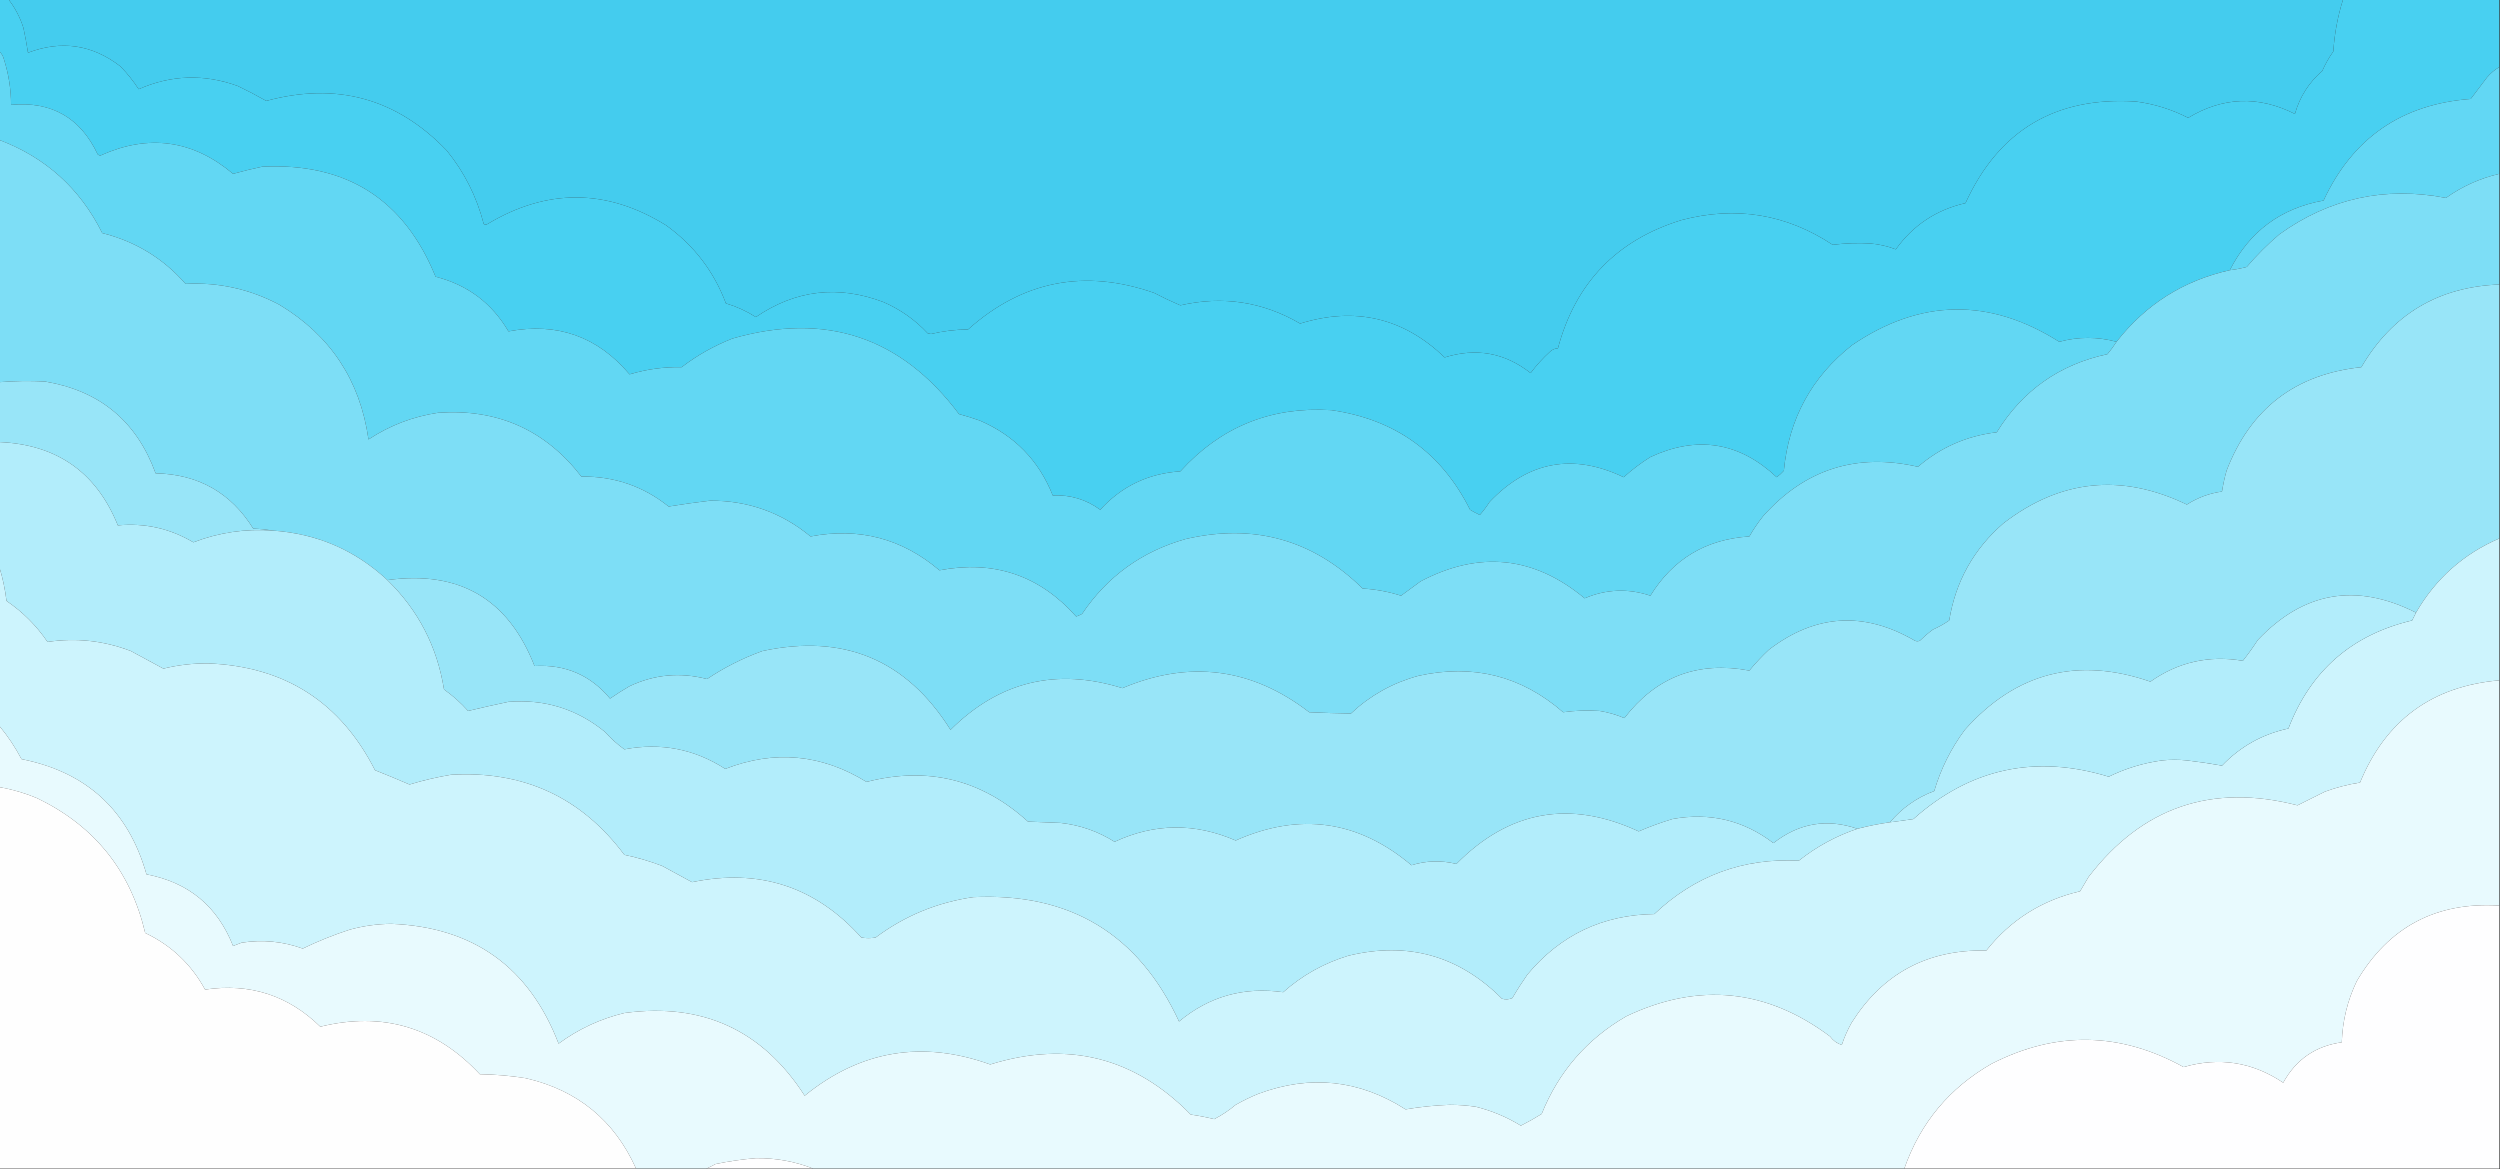 <?xml version="1.0" encoding="UTF-8"?>
<!DOCTYPE svg PUBLIC "-//W3C//DTD SVG 1.1//EN" "http://www.w3.org/Graphics/SVG/1.1/DTD/svg11.dtd">
<svg xmlns="http://www.w3.org/2000/svg" version="1.1" width="1920px" height="898px" style="shape-rendering:geometricPrecision; text-rendering:geometricPrecision; image-rendering:optimizeQuality; fill-rule:evenodd; clip-rule:evenodd" xmlns:xlink="http://www.w3.org/1999/xlink">
<rect width="100%" height="100%" fill="#333333" stroke="none"/>
<g><path style="opacity:1" fill="#48d0f1" d="M -0.5,-0.5 C 1.833,-0.5 4.167,-0.5 6.5,-0.5C 11.645,6.123 15.479,13.457 18,21.5C 19.36,27.802 20.527,34.136 21.5,40.5C 47.145,30.73 70.812,34.23 92.5,51C 97.795,56.447 102.461,62.281 106.5,68.5C 131.426,57.517 156.76,56.684 182.5,66C 190.028,69.596 197.361,73.429 204.5,77.5C 258.339,62.831 304.506,75.498 343,115.5C 356.592,132.184 366.092,151.017 371.5,172C 372.5,172.667 373.5,172.667 374.5,172C 420.396,144.541 466.063,144.874 511.5,173C 532.91,188.401 548.243,208.401 557.5,233C 565.664,235.415 573.331,238.915 580.5,243.5C 611.053,222.636 643.72,218.803 678.5,232C 691.497,237.667 702.831,245.667 712.5,256C 713.333,256.167 714.167,256.333 715,256.5C 724.364,254.275 733.864,253.109 743.5,253C 785.387,215.624 833.053,206.291 886.5,225C 893.081,228.458 899.748,231.625 906.5,234.5C 939.029,227.033 969.696,231.699 998.5,248.5C 1040.72,235.358 1077.72,244.025 1109.5,274.5C 1133.67,266.903 1155.67,270.903 1175.5,286.5C 1179.95,280.551 1184.95,275.051 1190.5,270C 1192.22,268.441 1194.22,267.608 1196.5,267.5C 1210,217.162 1241.67,184.329 1291.5,169C 1333.07,158.04 1371.74,164.373 1407.5,188C 1417.1,186.809 1426.77,186.475 1436.5,187C 1443.24,187.613 1449.74,189.113 1456,191.5C 1469.3,172.94 1487.14,161.107 1509.5,156C 1535.08,100.028 1578.75,74.028 1640.5,78C 1654.57,79.856 1667.9,84.022 1680.5,90.5C 1707.21,74.376 1734.54,73.376 1762.5,87.5C 1766.24,74.338 1773.24,63.338 1783.5,54.5C 1785.83,49.175 1788.66,44.175 1792,39.5C 1792.89,25.831 1795.39,12.498 1799.5,-0.5C 1839.5,-0.5 1879.5,-0.5 1919.5,-0.5C 1919.5,16.833 1919.5,34.167 1919.5,51.5C 1915.93,53.557 1912.77,56.223 1910,59.5C 1905.83,65 1901.67,70.5 1897.5,76C 1844.52,79.977 1806.85,105.977 1784.5,154C 1751.57,159.951 1727.57,177.785 1712.5,207.5C 1676.92,215.457 1647.92,233.79 1625.5,262.5C 1610.83,258.532 1596.17,258.532 1581.5,262.5C 1527.89,228.589 1474.89,229.422 1422.5,265C 1391.32,289.504 1373.82,321.671 1370,361.5C 1368.32,363.351 1366.48,365.018 1364.5,366.5C 1335.73,339.483 1303.4,334.316 1267.5,351C 1260.2,355.565 1253.37,360.731 1247,366.5C 1208.09,347.882 1173.75,354.216 1144,385.5C 1141.73,389.051 1139.23,392.384 1136.5,395.5C 1133.92,394.294 1131.42,392.961 1129,391.5C 1107.03,347.582 1071.53,322.082 1022.5,315C 976.269,312.075 937.603,327.742 906.5,362C 881.867,363.633 861.367,373.467 845,391.5C 834.161,383.58 821.995,379.913 808.5,380.5C 797.838,353.669 779.171,334.503 752.5,323C 747.228,321.131 741.894,319.465 736.5,318C 692.082,258.749 634.082,239.416 562.5,260C 548.429,265.533 535.429,272.866 523.5,282C 509.856,281.735 496.523,283.568 483.5,287.5C 458.939,258.424 427.939,247.424 390.5,254.5C 377.719,232.764 359.053,218.764 334.5,212.5C 310.367,153.074 266.034,124.907 201.5,128C 193.95,129.596 186.45,131.429 179,133.5C 148.006,107.424 114.006,102.758 77,119.5C 76.228,119.355 75.561,119.022 75,118.5C 61.69,90.361 39.524,77.694 8.5,80.5C 8.478,68.583 6.645,56.916 3,45.5C 2.401,43.09 1.234,41.09 -0.5,39.5C -0.5,26.167 -0.5,12.833 -0.5,-0.5 Z"/></g>
<g><path style="opacity:1" fill="#44ccee" d="M 6.5,-0.5 C 604.167,-0.5 1201.83,-0.5 1799.5,-0.5C 1795.39,12.498 1792.89,25.831 1792,39.5C 1788.66,44.175 1785.83,49.175 1783.5,54.5C 1773.24,63.338 1766.24,74.338 1762.5,87.5C 1734.54,73.376 1707.21,74.376 1680.5,90.5C 1667.9,84.022 1654.57,79.856 1640.5,78C 1578.75,74.028 1535.08,100.028 1509.5,156C 1487.14,161.107 1469.3,172.94 1456,191.5C 1449.74,189.113 1443.24,187.613 1436.5,187C 1426.77,186.475 1417.1,186.809 1407.5,188C 1371.74,164.373 1333.07,158.04 1291.5,169C 1241.67,184.329 1210,217.162 1196.5,267.5C 1194.22,267.608 1192.22,268.441 1190.5,270C 1184.95,275.051 1179.95,280.551 1175.5,286.5C 1155.67,270.903 1133.67,266.903 1109.5,274.5C 1077.72,244.025 1040.72,235.358 998.5,248.5C 969.696,231.699 939.029,227.033 906.5,234.5C 899.748,231.625 893.081,228.458 886.5,225C 833.053,206.291 785.387,215.624 743.5,253C 733.864,253.109 724.364,254.275 715,256.5C 714.167,256.333 713.333,256.167 712.5,256C 702.831,245.667 691.497,237.667 678.5,232C 643.72,218.803 611.053,222.636 580.5,243.5C 573.331,238.915 565.664,235.415 557.5,233C 548.243,208.401 532.91,188.401 511.5,173C 466.063,144.874 420.396,144.541 374.5,172C 373.5,172.667 372.5,172.667 371.5,172C 366.092,151.017 356.592,132.184 343,115.5C 304.506,75.498 258.339,62.831 204.5,77.5C 197.361,73.429 190.028,69.596 182.5,66C 156.76,56.684 131.426,57.517 106.5,68.5C 102.461,62.281 97.795,56.447 92.5,51C 70.812,34.23 47.145,30.73 21.5,40.5C 20.527,34.136 19.36,27.802 18,21.5C 15.479,13.457 11.645,6.123 6.5,-0.5 Z"/></g>
<g><path style="opacity:1" fill="#62d7f3" d="M -0.5,39.5 C 1.234,41.09 2.401,43.09 3,45.5C 6.645,56.916 8.478,68.583 8.5,80.5C 39.524,77.694 61.69,90.361 75,118.5C 75.561,119.022 76.228,119.355 77,119.5C 114.006,102.758 148.006,107.424 179,133.5C 186.45,131.429 193.95,129.596 201.5,128C 266.034,124.907 310.367,153.074 334.5,212.5C 359.053,218.764 377.719,232.764 390.5,254.5C 427.939,247.424 458.939,258.424 483.5,287.5C 496.523,283.568 509.856,281.735 523.5,282C 535.429,272.866 548.429,265.533 562.5,260C 634.082,239.416 692.082,258.749 736.5,318C 741.894,319.465 747.228,321.131 752.5,323C 779.171,334.503 797.838,353.669 808.5,380.5C 821.995,379.913 834.161,383.58 845,391.5C 861.367,373.467 881.867,363.633 906.5,362C 937.603,327.742 976.269,312.075 1022.5,315C 1071.53,322.082 1107.03,347.582 1129,391.5C 1131.42,392.961 1133.92,394.294 1136.5,395.5C 1139.23,392.384 1141.73,389.051 1144,385.5C 1173.75,354.216 1208.09,347.882 1247,366.5C 1253.37,360.731 1260.2,355.565 1267.5,351C 1303.4,334.316 1335.73,339.483 1364.5,366.5C 1366.48,365.018 1368.32,363.351 1370,361.5C 1373.82,321.671 1391.32,289.504 1422.5,265C 1474.89,229.422 1527.89,228.589 1581.5,262.5C 1596.17,258.532 1610.83,258.532 1625.5,262.5C 1623.38,265.789 1621.05,268.956 1618.5,272C 1581.64,279.931 1553.3,299.931 1533.5,332C 1510.6,334.7 1490.44,343.534 1473,358.5C 1425.81,347.675 1386.14,360.342 1354,396.5C 1350.11,401.393 1346.61,406.56 1343.5,412C 1310.24,414.124 1284.9,429.291 1267.5,457.5C 1250.45,451.784 1233.62,452.45 1217,459.5C 1178,427.097 1136,422.764 1091,446.5C 1085.98,450.187 1080.98,453.854 1076,457.5C 1066.4,454.428 1056.57,452.595 1046.5,452C 1008.27,414.438 962.934,401.772 910.5,414C 876.928,423.523 850.428,442.689 831,471.5C 829.559,472.26 828.059,472.926 826.5,473.5C 798.316,441.827 763.316,429.994 721.5,438C 692.705,413.551 659.705,404.884 622.5,412C 600.25,393.636 574.583,384.47 545.5,384.5C 534.764,385.772 524.098,387.272 513.5,389C 494.026,373.396 471.692,365.73 446.5,366C 418.733,330.124 382.066,313.791 336.5,317C 317.157,319.892 299.324,326.725 283,337.5C 276.551,292.069 253.717,257.569 214.5,234C 191.93,222.023 167.93,216.69 142.5,218C 125.324,198.401 103.99,185.401 78.5,179C 61.522,144.856 35.189,121.023 -0.5,107.5C -0.5,84.833 -0.5,62.167 -0.5,39.5 Z"/></g>
<g><path style="opacity:1" fill="#62d7f4" d="M 1919.5,51.5 C 1919.5,78.833 1919.5,106.167 1919.5,133.5C 1904.55,136.979 1890.88,143.146 1878.5,152C 1831.64,142.969 1788.97,152.302 1750.5,180C 1741.5,187.667 1733.17,196 1725.5,205C 1721.22,206.158 1716.89,206.992 1712.5,207.5C 1727.57,177.785 1751.57,159.951 1784.5,154C 1806.85,105.977 1844.52,79.977 1897.5,76C 1901.67,70.5 1905.83,65 1910,59.5C 1912.77,56.223 1915.93,53.557 1919.5,51.5 Z"/></g>
<g><path style="opacity:1" fill="#7ddef6" d="M -0.5,107.5 C 35.189,121.023 61.522,144.856 78.5,179C 103.99,185.401 125.324,198.401 142.5,218C 167.93,216.69 191.93,222.023 214.5,234C 253.717,257.569 276.551,292.069 283,337.5C 299.324,326.725 317.157,319.892 336.5,317C 382.066,313.791 418.733,330.124 446.5,366C 471.692,365.73 494.026,373.396 513.5,389C 524.098,387.272 534.764,385.772 545.5,384.5C 574.583,384.47 600.25,393.636 622.5,412C 659.705,404.884 692.705,413.551 721.5,438C 763.316,429.994 798.316,441.827 826.5,473.5C 828.059,472.926 829.559,472.26 831,471.5C 850.428,442.689 876.928,423.523 910.5,414C 962.934,401.772 1008.27,414.438 1046.5,452C 1056.57,452.595 1066.4,454.428 1076,457.5C 1080.98,453.854 1085.98,450.187 1091,446.5C 1136,422.764 1178,427.097 1217,459.5C 1233.62,452.45 1250.45,451.784 1267.5,457.5C 1284.9,429.291 1310.24,414.124 1343.5,412C 1346.61,406.56 1350.11,401.393 1354,396.5C 1386.14,360.342 1425.81,347.675 1473,358.5C 1490.44,343.534 1510.6,334.7 1533.5,332C 1553.3,299.931 1581.64,279.931 1618.5,272C 1621.05,268.956 1623.38,265.789 1625.5,262.5C 1647.92,233.79 1676.92,215.457 1712.5,207.5C 1716.89,206.992 1721.22,206.158 1725.5,205C 1733.17,196 1741.5,187.667 1750.5,180C 1788.97,152.302 1831.64,142.969 1878.5,152C 1890.88,143.146 1904.55,136.979 1919.5,133.5C 1919.5,161.833 1919.5,190.167 1919.5,218.5C 1872.52,220.327 1837.19,241.494 1813.5,282C 1762.8,287.356 1728.3,313.856 1710,361.5C 1708.51,366.779 1707.35,372.112 1706.5,377.5C 1696.8,378.845 1687.8,382.179 1679.5,387.5C 1629.33,363.317 1582.33,368.15 1538.5,402C 1515.74,421.782 1501.91,446.616 1497,476.5C 1493.07,479.217 1488.9,481.551 1484.5,483.5C 1480.98,486.096 1477.65,488.929 1474.5,492C 1473.17,492.667 1471.83,492.667 1470.5,492C 1431.55,469.291 1394.22,471.624 1358.5,499C 1353.13,504.032 1348.13,509.365 1343.5,515C 1303.93,507.576 1271.93,519.743 1247.5,551.5C 1241.4,548.892 1235.07,547.059 1228.5,546C 1219.08,545.376 1209.74,545.71 1200.5,547C 1168.39,519.055 1131.39,509.722 1089.5,519C 1069.65,524.374 1052.32,534.041 1037.5,548C 1026.86,547.822 1016.19,547.488 1005.5,547C 961.266,512.918 913.433,506.751 862,528.5C 811.39,512.654 767.39,523.32 730,560.5C 696.187,506.692 648.02,486.525 585.5,500C 570.422,505.456 556.255,512.622 543,521.5C 522.413,516.136 502.579,517.97 483.5,527C 478.366,529.969 473.366,533.136 468.5,536.5C 453.511,518.491 434.177,510.157 410.5,511.5C 390.394,459.933 352.727,437.933 297.5,445.5C 272.779,422.481 243.446,409.814 209.5,407.5C 204.684,406.674 199.684,406.174 194.5,406C 177.309,378.396 152.309,364.229 119.5,363.5C 104.948,323.536 76.614,300.036 34.5,293C 22.821,292.398 11.154,292.565 -0.5,293.5C -0.5,231.5 -0.5,169.5 -0.5,107.5 Z"/></g>
<g><path style="opacity:1" fill="#98e5f8" d="M 1919.5,218.5 C 1919.5,283.5 1919.5,348.5 1919.5,413.5C 1891.9,425.429 1870.57,444.429 1855.5,470.5C 1809.69,447.351 1769.19,454.351 1734,491.5C 1730.4,497.048 1726.57,502.381 1722.5,507.5C 1696.59,503.094 1672.92,508.427 1651.5,523.5C 1595.67,504.188 1548.17,516.521 1509,560.5C 1498.42,574.702 1490.59,590.369 1485.5,607.5C 1472.07,612.546 1460.74,620.546 1451.5,631.5C 1443.07,632.691 1434.74,634.358 1426.5,636.5C 1403.12,628.443 1381.62,632.11 1362,647.5C 1338.99,629.956 1313.15,623.79 1284.5,629C 1275.65,631.673 1266.98,634.84 1258.5,638.5C 1205.82,614.057 1159.15,622.39 1118.5,663.5C 1106.89,660.628 1095.39,660.961 1084,664.5C 1043.08,629.987 998.078,623.654 949,645.5C 917.679,631.874 886.679,632.208 856,646.5C 843.327,638.497 829.494,633.664 814.5,632C 806.167,631.667 797.833,631.333 789.5,631C 753.766,598.567 712.433,588.4 665.5,600.5C 630.909,579.166 594.742,575.833 557,590.5C 533.223,575.178 507.39,570.178 479.5,575.5C 474.102,571.61 469.102,567.11 464.5,562C 442.977,544.494 418.31,536.827 390.5,539C 380.073,541.191 369.74,543.525 359.5,546C 353.98,539.815 347.813,534.315 341,529.5C 335.718,496.599 321.218,468.599 297.5,445.5C 352.727,437.933 390.394,459.933 410.5,511.5C 434.177,510.157 453.511,518.491 468.5,536.5C 473.366,533.136 478.366,529.969 483.5,527C 502.579,517.97 522.413,516.136 543,521.5C 556.255,512.622 570.422,505.456 585.5,500C 648.02,486.525 696.187,506.692 730,560.5C 767.39,523.32 811.39,512.654 862,528.5C 913.433,506.751 961.266,512.918 1005.5,547C 1016.19,547.488 1026.86,547.822 1037.5,548C 1052.32,534.041 1069.65,524.374 1089.5,519C 1131.39,509.722 1168.39,519.055 1200.5,547C 1209.74,545.71 1219.08,545.376 1228.5,546C 1235.07,547.059 1241.4,548.892 1247.5,551.5C 1271.93,519.743 1303.93,507.576 1343.5,515C 1348.13,509.365 1353.13,504.032 1358.5,499C 1394.22,471.624 1431.55,469.291 1470.5,492C 1471.83,492.667 1473.17,492.667 1474.5,492C 1477.65,488.929 1480.98,486.096 1484.5,483.5C 1488.9,481.551 1493.07,479.217 1497,476.5C 1501.91,446.616 1515.74,421.782 1538.5,402C 1582.33,368.15 1629.33,363.317 1679.5,387.5C 1687.8,382.179 1696.8,378.845 1706.5,377.5C 1707.35,372.112 1708.51,366.779 1710,361.5C 1728.3,313.856 1762.8,287.356 1813.5,282C 1837.19,241.494 1872.52,220.327 1919.5,218.5 Z"/></g>
<g><path style="opacity:1" fill="#98e5f8" d="M 209.5,407.5 C 188.462,405.934 168.128,408.934 148.5,416.5C 130.601,405.859 111.268,401.526 90.5,403.5C 74.042,362.746 43.708,341.413 -0.5,339.5C -0.5,324.167 -0.5,308.833 -0.5,293.5C 11.154,292.565 22.821,292.398 34.5,293C 76.614,300.036 104.948,323.536 119.5,363.5C 152.309,364.229 177.309,378.396 194.5,406C 199.684,406.174 204.684,406.674 209.5,407.5 Z"/></g>
<g><path style="opacity:1" fill="#b2edfb" d="M -0.5,339.5 C 43.708,341.413 74.042,362.746 90.5,403.5C 111.268,401.526 130.601,405.859 148.5,416.5C 168.128,408.934 188.462,405.934 209.5,407.5C 243.446,409.814 272.779,422.481 297.5,445.5C 321.218,468.599 335.718,496.599 341,529.5C 347.813,534.315 353.98,539.815 359.5,546C 369.74,543.525 380.073,541.191 390.5,539C 418.31,536.827 442.977,544.494 464.5,562C 469.102,567.11 474.102,571.61 479.5,575.5C 507.39,570.178 533.223,575.178 557,590.5C 594.742,575.833 630.909,579.166 665.5,600.5C 712.433,588.4 753.766,598.567 789.5,631C 797.833,631.333 806.167,631.667 814.5,632C 829.494,633.664 843.327,638.497 856,646.5C 886.679,632.208 917.679,631.874 949,645.5C 998.078,623.654 1043.08,629.987 1084,664.5C 1095.39,660.961 1106.89,660.628 1118.5,663.5C 1159.15,622.39 1205.82,614.057 1258.5,638.5C 1266.98,634.84 1275.65,631.673 1284.5,629C 1313.15,623.79 1338.99,629.956 1362,647.5C 1381.62,632.11 1403.12,628.443 1426.5,636.5C 1410.17,642 1395.17,650.167 1381.5,661C 1338.63,658.845 1301.63,672.512 1270.5,702C 1230.82,702.589 1198.32,718.089 1173,748.5C 1168.92,754.331 1165.08,760.331 1161.5,766.5C 1158.89,767.652 1156.23,767.818 1153.5,767C 1120.44,733.899 1081.1,722.899 1035.5,734C 1016.72,739.719 1000.05,749.052 985.5,762C 955.331,757.704 928.665,765.204 905.5,784.5C 874.461,717.363 821.795,685.53 747.5,689C 719.846,692.996 694.846,703.329 672.5,720C 668.833,720.667 665.167,720.667 661.5,720C 626.42,680.918 583.087,666.752 531.5,677.5C 523.839,673.336 516.172,669.169 508.5,665C 499.061,661.39 489.394,658.557 479.5,656.5C 446.427,612.305 402.094,591.805 346.5,595C 335.599,596.811 324.933,599.311 314.5,602.5C 305.714,598.689 296.88,595.023 288,591.5C 261.461,539.218 218.794,511.885 160,509.5C 148.332,509.381 136.832,510.714 125.5,513.5C 117.251,509.039 108.918,504.539 100.5,500C 79.747,492.027 58.414,489.694 36.5,493C 28.027,480.527 17.527,470.027 5,461.5C 3.902,452.545 2.069,443.878 -0.5,435.5C -0.5,403.5 -0.5,371.5 -0.5,339.5 Z"/></g>
<g><path style="opacity:1" fill="#cdf4fd" d="M 1919.5,413.5 C 1919.5,449.833 1919.5,486.167 1919.5,522.5C 1867.86,526.983 1832.19,553.149 1812.5,601C 1803.29,602.431 1794.29,604.764 1785.5,608C 1778.46,611.518 1771.46,615.018 1764.5,618.5C 1698.63,601.51 1645.13,619.843 1604,673.5C 1601.83,677.167 1599.67,680.833 1597.5,684.5C 1568.15,691.334 1544.15,706.501 1525.5,730C 1480.34,729.127 1445.84,747.627 1422,785.5C 1418.93,790.964 1416.43,796.631 1414.5,802.5C 1410.87,801.392 1407.87,799.226 1405.5,796C 1356.54,759.367 1304.37,754.2 1249,780.5C 1218.73,798.022 1197.07,823.022 1184,855.5C 1178.77,858.78 1173.43,861.78 1168,864.5C 1157.31,857.91 1145.81,853.077 1133.5,850C 1126.87,849.014 1120.21,848.514 1113.5,848.5C 1102.04,848.914 1090.7,850.081 1079.5,852C 1043.91,829.236 1006.25,825.236 966.5,840C 960.459,842.455 954.625,845.289 949,848.5C 943.879,852.797 938.379,856.464 932.5,859.5C 926.565,858.011 920.565,856.844 914.5,856C 871.244,811.852 819.91,799.019 760.5,817.5C 708.293,798.717 660.793,806.717 618,841.5C 585.534,791.024 539.367,769.858 479.5,778C 461.138,782.43 444.304,790.263 429,801.5C 406.334,742.667 363.5,712 300.5,709.5C 289.659,709.609 278.993,711.109 268.5,714C 256.11,718.034 244.11,722.867 232.5,728.5C 217.216,722.964 201.549,721.464 185.5,724C 183.341,724.912 181.175,725.745 179,726.5C 166.948,695.949 144.781,677.616 112.5,671.5C 98.627,622.464 66.627,592.964 16.5,583C 11.678,573.832 6.011,565.332 -0.5,557.5C -0.5,516.833 -0.5,476.167 -0.5,435.5C 2.069,443.878 3.902,452.545 5,461.5C 17.527,470.027 28.027,480.527 36.5,493C 58.414,489.694 79.747,492.027 100.5,500C 108.918,504.539 117.251,509.039 125.5,513.5C 136.832,510.714 148.332,509.381 160,509.5C 218.794,511.885 261.461,539.218 288,591.5C 296.88,595.023 305.714,598.689 314.5,602.5C 324.933,599.311 335.599,596.811 346.5,595C 402.094,591.805 446.427,612.305 479.5,656.5C 489.394,658.557 499.061,661.39 508.5,665C 516.172,669.169 523.839,673.336 531.5,677.5C 583.087,666.752 626.42,680.918 661.5,720C 665.167,720.667 668.833,720.667 672.5,720C 694.846,703.329 719.846,692.996 747.5,689C 821.795,685.53 874.461,717.363 905.5,784.5C 928.665,765.204 955.331,757.704 985.5,762C 1000.05,749.052 1016.72,739.719 1035.5,734C 1081.1,722.899 1120.44,733.899 1153.5,767C 1156.23,767.818 1158.89,767.652 1161.5,766.5C 1165.08,760.331 1168.92,754.331 1173,748.5C 1198.32,718.089 1230.82,702.589 1270.5,702C 1301.63,672.512 1338.63,658.845 1381.5,661C 1395.17,650.167 1410.17,642 1426.5,636.5C 1434.74,634.358 1443.07,632.691 1451.5,631.5C 1457.5,630.777 1463.5,629.944 1469.5,629C 1513.19,590.083 1563.19,579.249 1619.5,596.5C 1632.47,590.136 1646.14,585.97 1660.5,584C 1666.83,583.333 1673.17,583.333 1679.5,584C 1688.61,585.063 1697.61,586.396 1706.5,588C 1720.58,573.294 1737.58,563.794 1757.5,559.5C 1774.5,515.179 1806.16,487.513 1852.5,476.5C 1853.51,474.473 1854.51,472.473 1855.5,470.5C 1870.57,444.429 1891.9,425.429 1919.5,413.5 Z"/></g>
<g><path style="opacity:1" fill="#b2edfb" d="M 1855.5,470.5 C 1854.51,472.473 1853.51,474.473 1852.5,476.5C 1806.16,487.513 1774.5,515.179 1757.5,559.5C 1737.58,563.794 1720.58,573.294 1706.5,588C 1697.61,586.396 1688.61,585.063 1679.5,584C 1673.17,583.333 1666.83,583.333 1660.5,584C 1646.14,585.97 1632.47,590.136 1619.5,596.5C 1563.19,579.249 1513.19,590.083 1469.5,629C 1463.5,629.944 1457.5,630.777 1451.5,631.5C 1460.74,620.546 1472.07,612.546 1485.5,607.5C 1490.59,590.369 1498.42,574.702 1509,560.5C 1548.17,516.521 1595.67,504.188 1651.5,523.5C 1672.92,508.427 1696.59,503.094 1722.5,507.5C 1726.57,502.381 1730.4,497.048 1734,491.5C 1769.19,454.351 1809.69,447.351 1855.5,470.5 Z"/></g>
<g><path style="opacity:1" fill="#e8fafe" d="M 1919.5,522.5 C 1919.5,580.167 1919.5,637.833 1919.5,695.5C 1871.04,692.506 1834.54,711.839 1810,753.5C 1802.87,768.358 1799.04,784.025 1798.5,800.5C 1778.37,803.283 1763.37,813.617 1753.5,831.5C 1729.86,815.623 1704.36,811.623 1677,819.5C 1628.21,792.488 1579.05,791.654 1529.5,817C 1497.14,835.521 1474.81,862.354 1462.5,897.5C 1183.17,897.5 903.833,897.5 624.5,897.5C 610.492,891.97 595.825,889.303 580.5,889.5C 570.103,890.343 559.77,891.843 549.5,894C 547.142,895.276 544.808,896.442 542.5,897.5C 524.5,897.5 506.5,897.5 488.5,897.5C 471.785,860.299 443.452,837.133 403.5,828C 391.909,826.17 380.242,825.17 368.5,825C 334.763,788.859 293.93,776.692 246,788.5C 221.282,764.372 191.782,754.872 157.5,760C 146.865,740.532 131.532,726.032 111.5,716.5C 100.263,668.769 72.596,634.269 28.5,613C 19.143,609.078 9.476,606.244 -0.5,604.5C -0.5,588.833 -0.5,573.167 -0.5,557.5C 6.011,565.332 11.678,573.832 16.5,583C 66.627,592.964 98.627,622.464 112.5,671.5C 144.781,677.616 166.948,695.949 179,726.5C 181.175,725.745 183.341,724.912 185.5,724C 201.549,721.464 217.216,722.964 232.5,728.5C 244.11,722.867 256.11,718.034 268.5,714C 278.993,711.109 289.659,709.609 300.5,709.5C 363.5,712 406.334,742.667 429,801.5C 444.304,790.263 461.138,782.43 479.5,778C 539.367,769.858 585.534,791.024 618,841.5C 660.793,806.717 708.293,798.717 760.5,817.5C 819.91,799.019 871.244,811.852 914.5,856C 920.565,856.844 926.565,858.011 932.5,859.5C 938.379,856.464 943.879,852.797 949,848.5C 954.625,845.289 960.459,842.455 966.5,840C 1006.25,825.236 1043.91,829.236 1079.5,852C 1090.7,850.081 1102.04,848.914 1113.5,848.5C 1120.21,848.514 1126.87,849.014 1133.5,850C 1145.81,853.077 1157.31,857.91 1168,864.5C 1173.43,861.78 1178.77,858.78 1184,855.5C 1197.07,823.022 1218.73,798.022 1249,780.5C 1304.37,754.2 1356.54,759.367 1405.5,796C 1407.87,799.226 1410.87,801.392 1414.5,802.5C 1416.43,796.631 1418.93,790.964 1422,785.5C 1445.84,747.627 1480.34,729.127 1525.5,730C 1544.15,706.501 1568.15,691.334 1597.5,684.5C 1599.67,680.833 1601.83,677.167 1604,673.5C 1645.13,619.843 1698.63,601.51 1764.5,618.5C 1771.46,615.018 1778.46,611.518 1785.5,608C 1794.29,604.764 1803.29,602.431 1812.5,601C 1832.19,553.149 1867.86,526.983 1919.5,522.5 Z"/></g>
<g><path style="opacity:1" fill="#fefefe" d="M -0.5,604.5 C 9.476,606.244 19.143,609.078 28.5,613C 72.596,634.269 100.263,668.769 111.5,716.5C 131.532,726.032 146.865,740.532 157.5,760C 191.782,754.872 221.282,764.372 246,788.5C 293.93,776.692 334.763,788.859 368.5,825C 380.242,825.17 391.909,826.17 403.5,828C 443.452,837.133 471.785,860.299 488.5,897.5C 325.5,897.5 162.5,897.5 -0.5,897.5C -0.5,799.833 -0.5,702.167 -0.5,604.5 Z"/></g>
<g><path style="opacity:1" fill="#fefeff" d="M 1919.5,695.5 C 1919.5,762.833 1919.5,830.167 1919.5,897.5C 1767.17,897.5 1614.83,897.5 1462.5,897.5C 1474.81,862.354 1497.14,835.521 1529.5,817C 1579.05,791.654 1628.21,792.488 1677,819.5C 1704.36,811.623 1729.86,815.623 1753.5,831.5C 1763.37,813.617 1778.37,803.283 1798.5,800.5C 1799.04,784.025 1802.87,768.358 1810,753.5C 1834.54,711.839 1871.04,692.506 1919.5,695.5 Z"/></g>
<g><path style="opacity:1" fill="#fefeff" d="M 624.5,897.5 C 597.167,897.5 569.833,897.5 542.5,897.5C 544.808,896.442 547.142,895.276 549.5,894C 559.77,891.843 570.103,890.343 580.5,889.5C 595.825,889.303 610.492,891.97 624.5,897.5 Z"/></g>
</svg>
